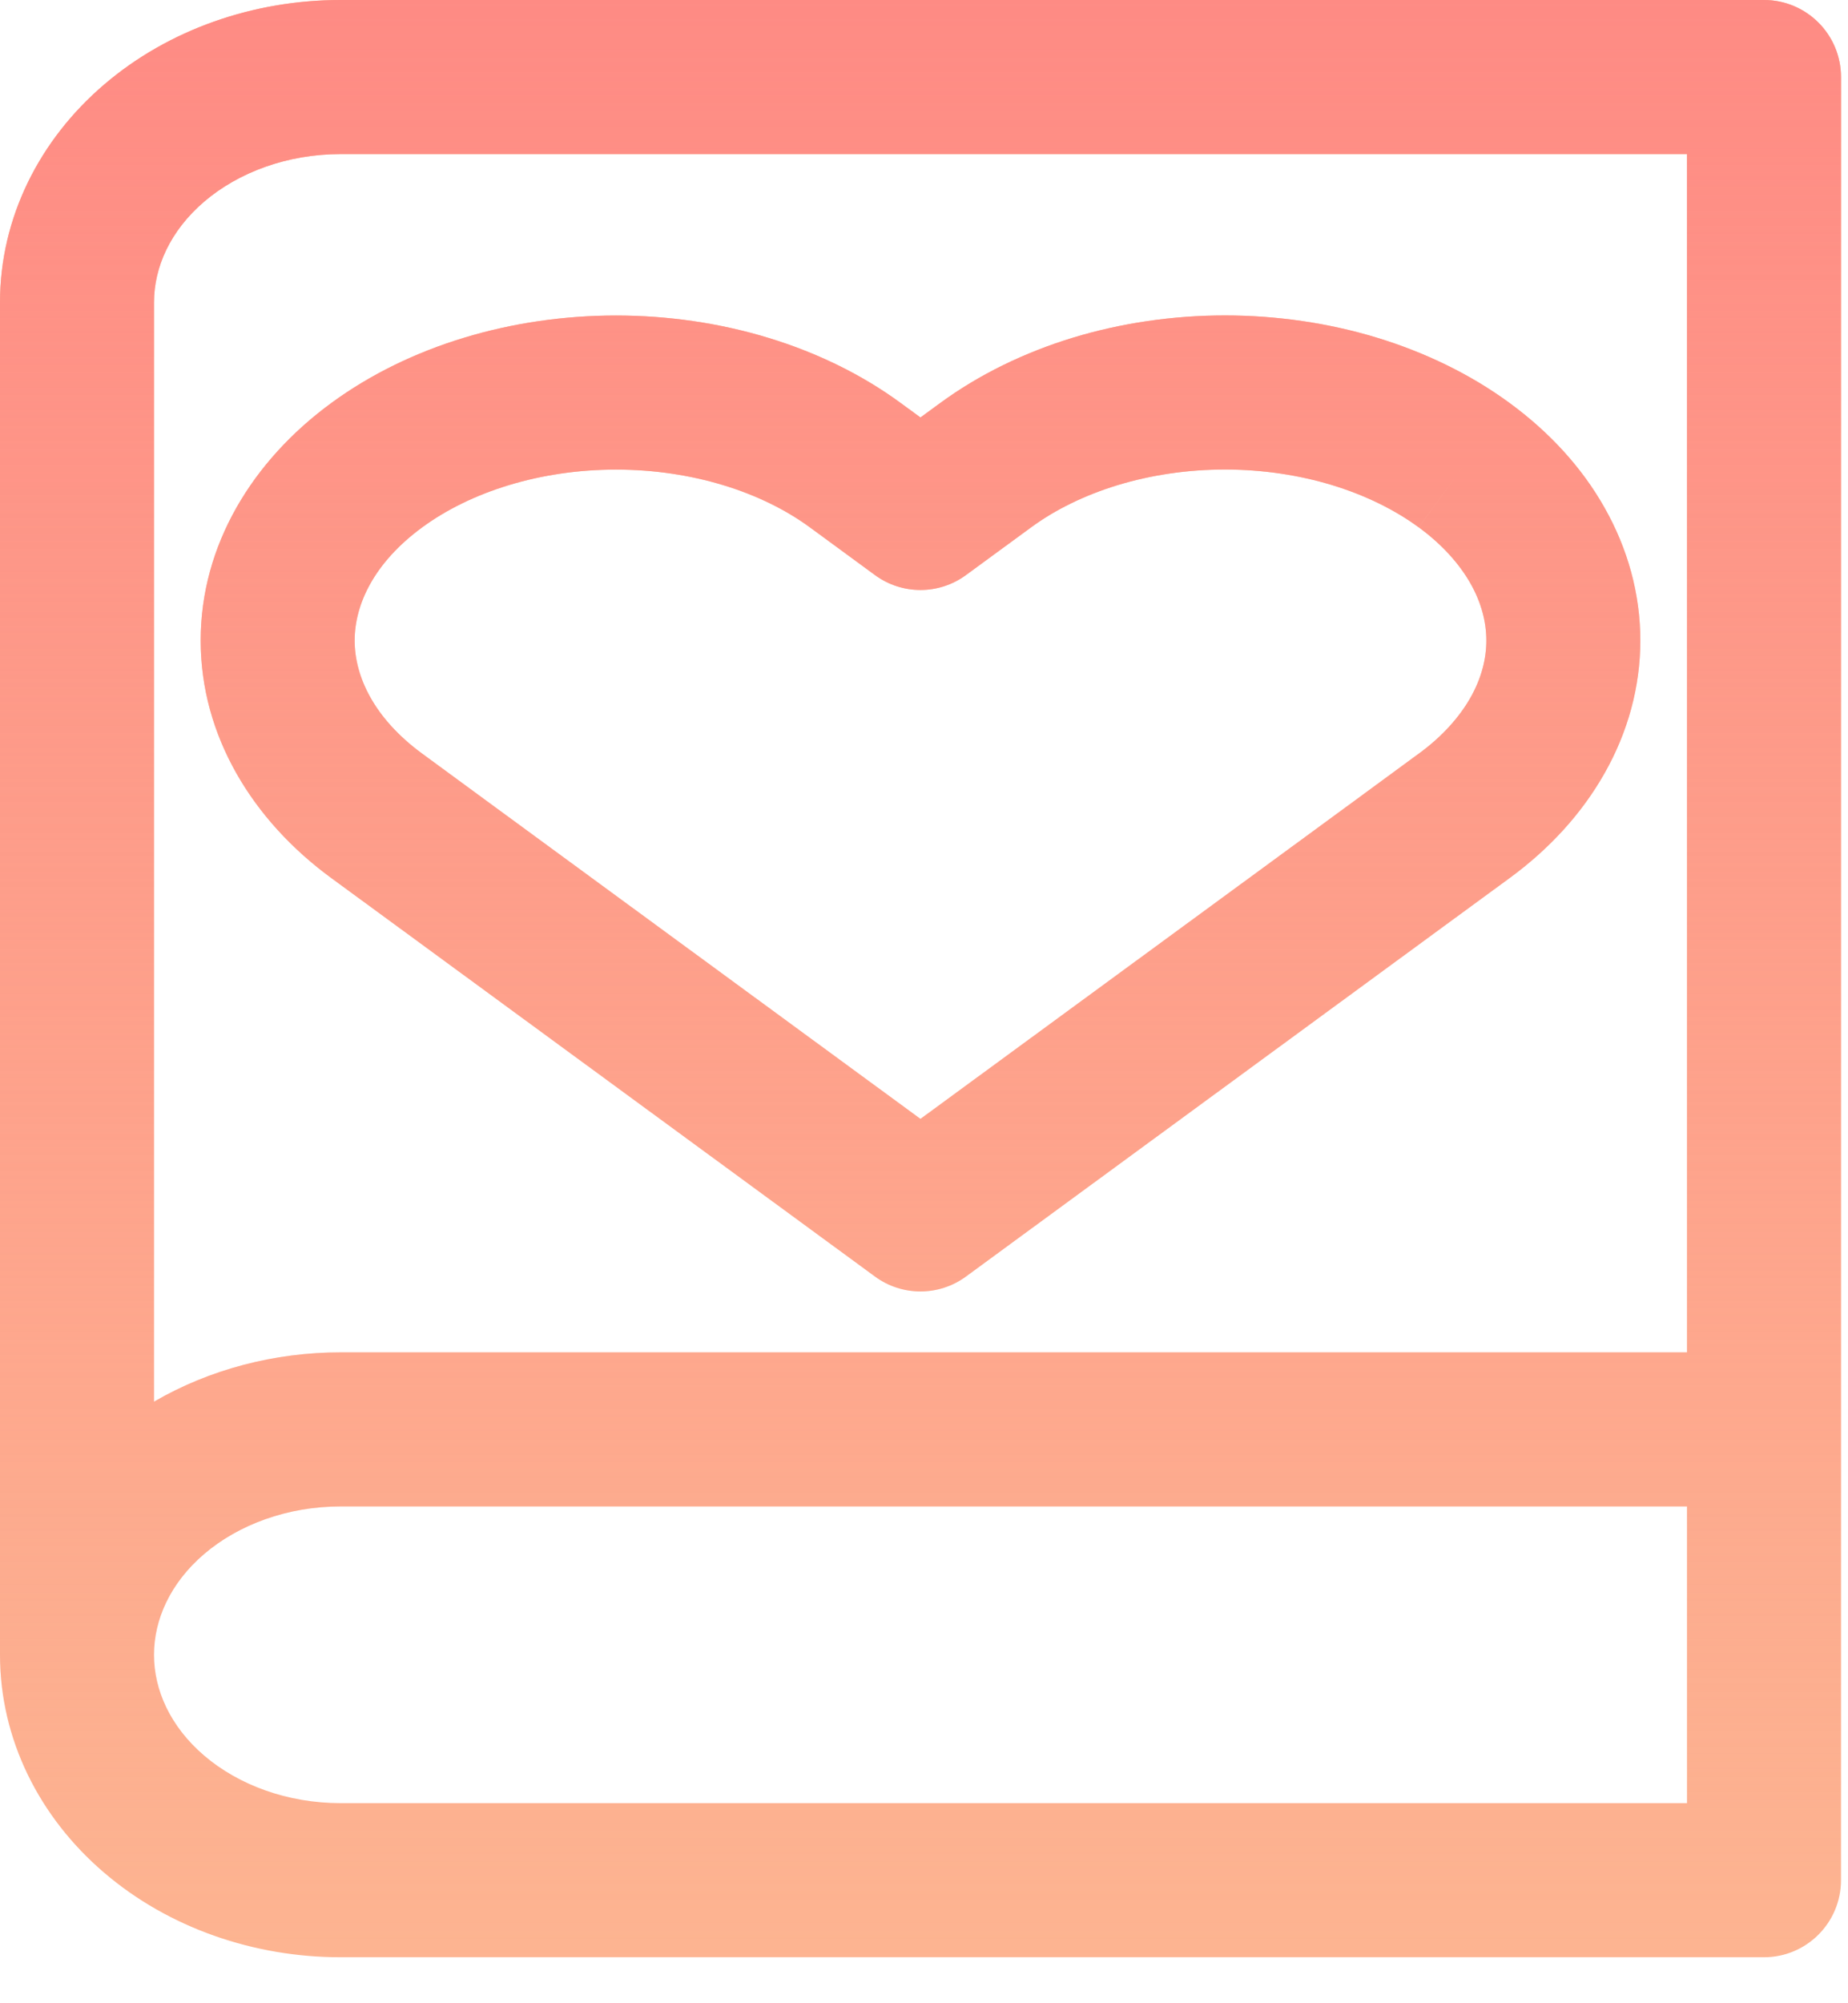 <svg width="24" height="26" viewBox="0 0 24 26" fill="none" xmlns="http://www.w3.org/2000/svg">
<path fill-rule="evenodd" clip-rule="evenodd" d="M4.423 2C3.734 2 3.099 2.235 2.652 2.617C2.21 2.995 2 3.47 2 3.925V18.192C2.723 17.772 3.567 17.552 4.423 17.552H21.909V2H4.423ZM0 3.925V21.478C0 22.574 0.511 23.587 1.353 24.306C2.19 25.022 3.296 25.403 4.423 25.403H22.909C23.461 25.403 23.909 24.955 23.909 24.403V18.552V1C23.909 0.448 23.461 0 22.909 0H4.423C3.296 0 2.19 0.381 1.353 1.097C0.511 1.816 0 2.829 0 3.925ZM21.909 23.403V19.552H4.423C3.734 19.552 3.099 19.788 2.652 20.169C2.21 20.547 2 21.022 2 21.478C2 21.933 2.21 22.408 2.652 22.786C3.099 23.168 3.734 23.403 4.423 23.403H21.909ZM15.908 4.094C15.236 4.094 14.567 4.191 13.936 4.382C13.306 4.574 12.718 4.859 12.21 5.231L12.21 5.231L11.954 5.418L11.698 5.231C10.679 4.484 9.347 4.095 8 4.095C6.654 4.095 5.321 4.484 4.302 5.231C3.278 5.981 2.606 7.076 2.606 8.313C2.606 9.55 3.278 10.646 4.302 11.396L5.149 12.016L11.363 16.568C11.715 16.826 12.193 16.826 12.545 16.568L18.759 12.016L19.606 11.396L19.606 11.396C20.114 11.024 20.539 10.566 20.838 10.037C21.139 9.506 21.303 8.919 21.303 8.313C21.303 7.707 21.139 7.12 20.838 6.589C20.54 6.06 20.114 5.603 19.606 5.231C19.099 4.859 18.51 4.574 17.88 4.382C17.25 4.191 16.58 4.094 15.908 4.094ZM18.424 6.844L19.015 6.037L18.425 6.844C18.733 7.07 18.955 7.322 19.098 7.574C19.239 7.824 19.303 8.074 19.303 8.313C19.303 8.553 19.239 8.803 19.098 9.053C18.955 9.305 18.733 9.557 18.425 9.782L18.424 9.782L17.578 10.403L11.954 14.522L6.331 10.403L5.484 9.782C4.86 9.325 4.606 8.783 4.606 8.313C4.606 7.843 4.86 7.301 5.484 6.844C6.113 6.383 7.016 6.095 8 6.095C8.984 6.095 9.888 6.383 10.517 6.844L11.363 7.464C11.715 7.722 12.193 7.722 12.545 7.464L13.392 6.844L13.392 6.844C13.7 6.618 14.081 6.429 14.517 6.296C14.953 6.164 15.426 6.094 15.908 6.094C16.39 6.094 16.864 6.164 17.299 6.296C17.735 6.429 18.116 6.618 18.424 6.844Z" fill="#FDB491"/>
<path fill-rule="evenodd" clip-rule="evenodd" d="M4.423 2C3.734 2 3.099 2.235 2.652 2.617C2.21 2.995 2 3.47 2 3.925V18.192C2.723 17.772 3.567 17.552 4.423 17.552H21.909V2H4.423ZM0 3.925V21.478C0 22.574 0.511 23.587 1.353 24.306C2.19 25.022 3.296 25.403 4.423 25.403H22.909C23.461 25.403 23.909 24.955 23.909 24.403V18.552V1C23.909 0.448 23.461 0 22.909 0H4.423C3.296 0 2.19 0.381 1.353 1.097C0.511 1.816 0 2.829 0 3.925ZM21.909 23.403V19.552H4.423C3.734 19.552 3.099 19.788 2.652 20.169C2.21 20.547 2 21.022 2 21.478C2 21.933 2.21 22.408 2.652 22.786C3.099 23.168 3.734 23.403 4.423 23.403H21.909ZM15.908 4.094C15.236 4.094 14.567 4.191 13.936 4.382C13.306 4.574 12.718 4.859 12.21 5.231L12.21 5.231L11.954 5.418L11.698 5.231C10.679 4.484 9.347 4.095 8 4.095C6.654 4.095 5.321 4.484 4.302 5.231C3.278 5.981 2.606 7.076 2.606 8.313C2.606 9.55 3.278 10.646 4.302 11.396L5.149 12.016L11.363 16.568C11.715 16.826 12.193 16.826 12.545 16.568L18.759 12.016L19.606 11.396L19.606 11.396C20.114 11.024 20.539 10.566 20.838 10.037C21.139 9.506 21.303 8.919 21.303 8.313C21.303 7.707 21.139 7.12 20.838 6.589C20.54 6.06 20.114 5.603 19.606 5.231C19.099 4.859 18.51 4.574 17.88 4.382C17.25 4.191 16.58 4.094 15.908 4.094ZM18.424 6.844L19.015 6.037L18.425 6.844C18.733 7.07 18.955 7.322 19.098 7.574C19.239 7.824 19.303 8.074 19.303 8.313C19.303 8.553 19.239 8.803 19.098 9.053C18.955 9.305 18.733 9.557 18.425 9.782L18.424 9.782L17.578 10.403L11.954 14.522L6.331 10.403L5.484 9.782C4.86 9.325 4.606 8.783 4.606 8.313C4.606 7.843 4.86 7.301 5.484 6.844C6.113 6.383 7.016 6.095 8 6.095C8.984 6.095 9.888 6.383 10.517 6.844L11.363 7.464C11.715 7.722 12.193 7.722 12.545 7.464L13.392 6.844L13.392 6.844C13.7 6.618 14.081 6.429 14.517 6.296C14.953 6.164 15.426 6.094 15.908 6.094C16.39 6.094 16.864 6.164 17.299 6.296C17.735 6.429 18.116 6.618 18.424 6.844Z" fill="url(#paint0_linear_472_2434)"/>
<defs>
<linearGradient id="paint0_linear_472_2434" x1="11.954" y1="0" x2="11.954" y2="25.403" gradientUnits="userSpaceOnUse">
<stop stop-color="#FE8B84"/>
<stop offset="1" stop-color="#FE8B84" stop-opacity="0"/>
</linearGradient>
</defs>
</svg>
